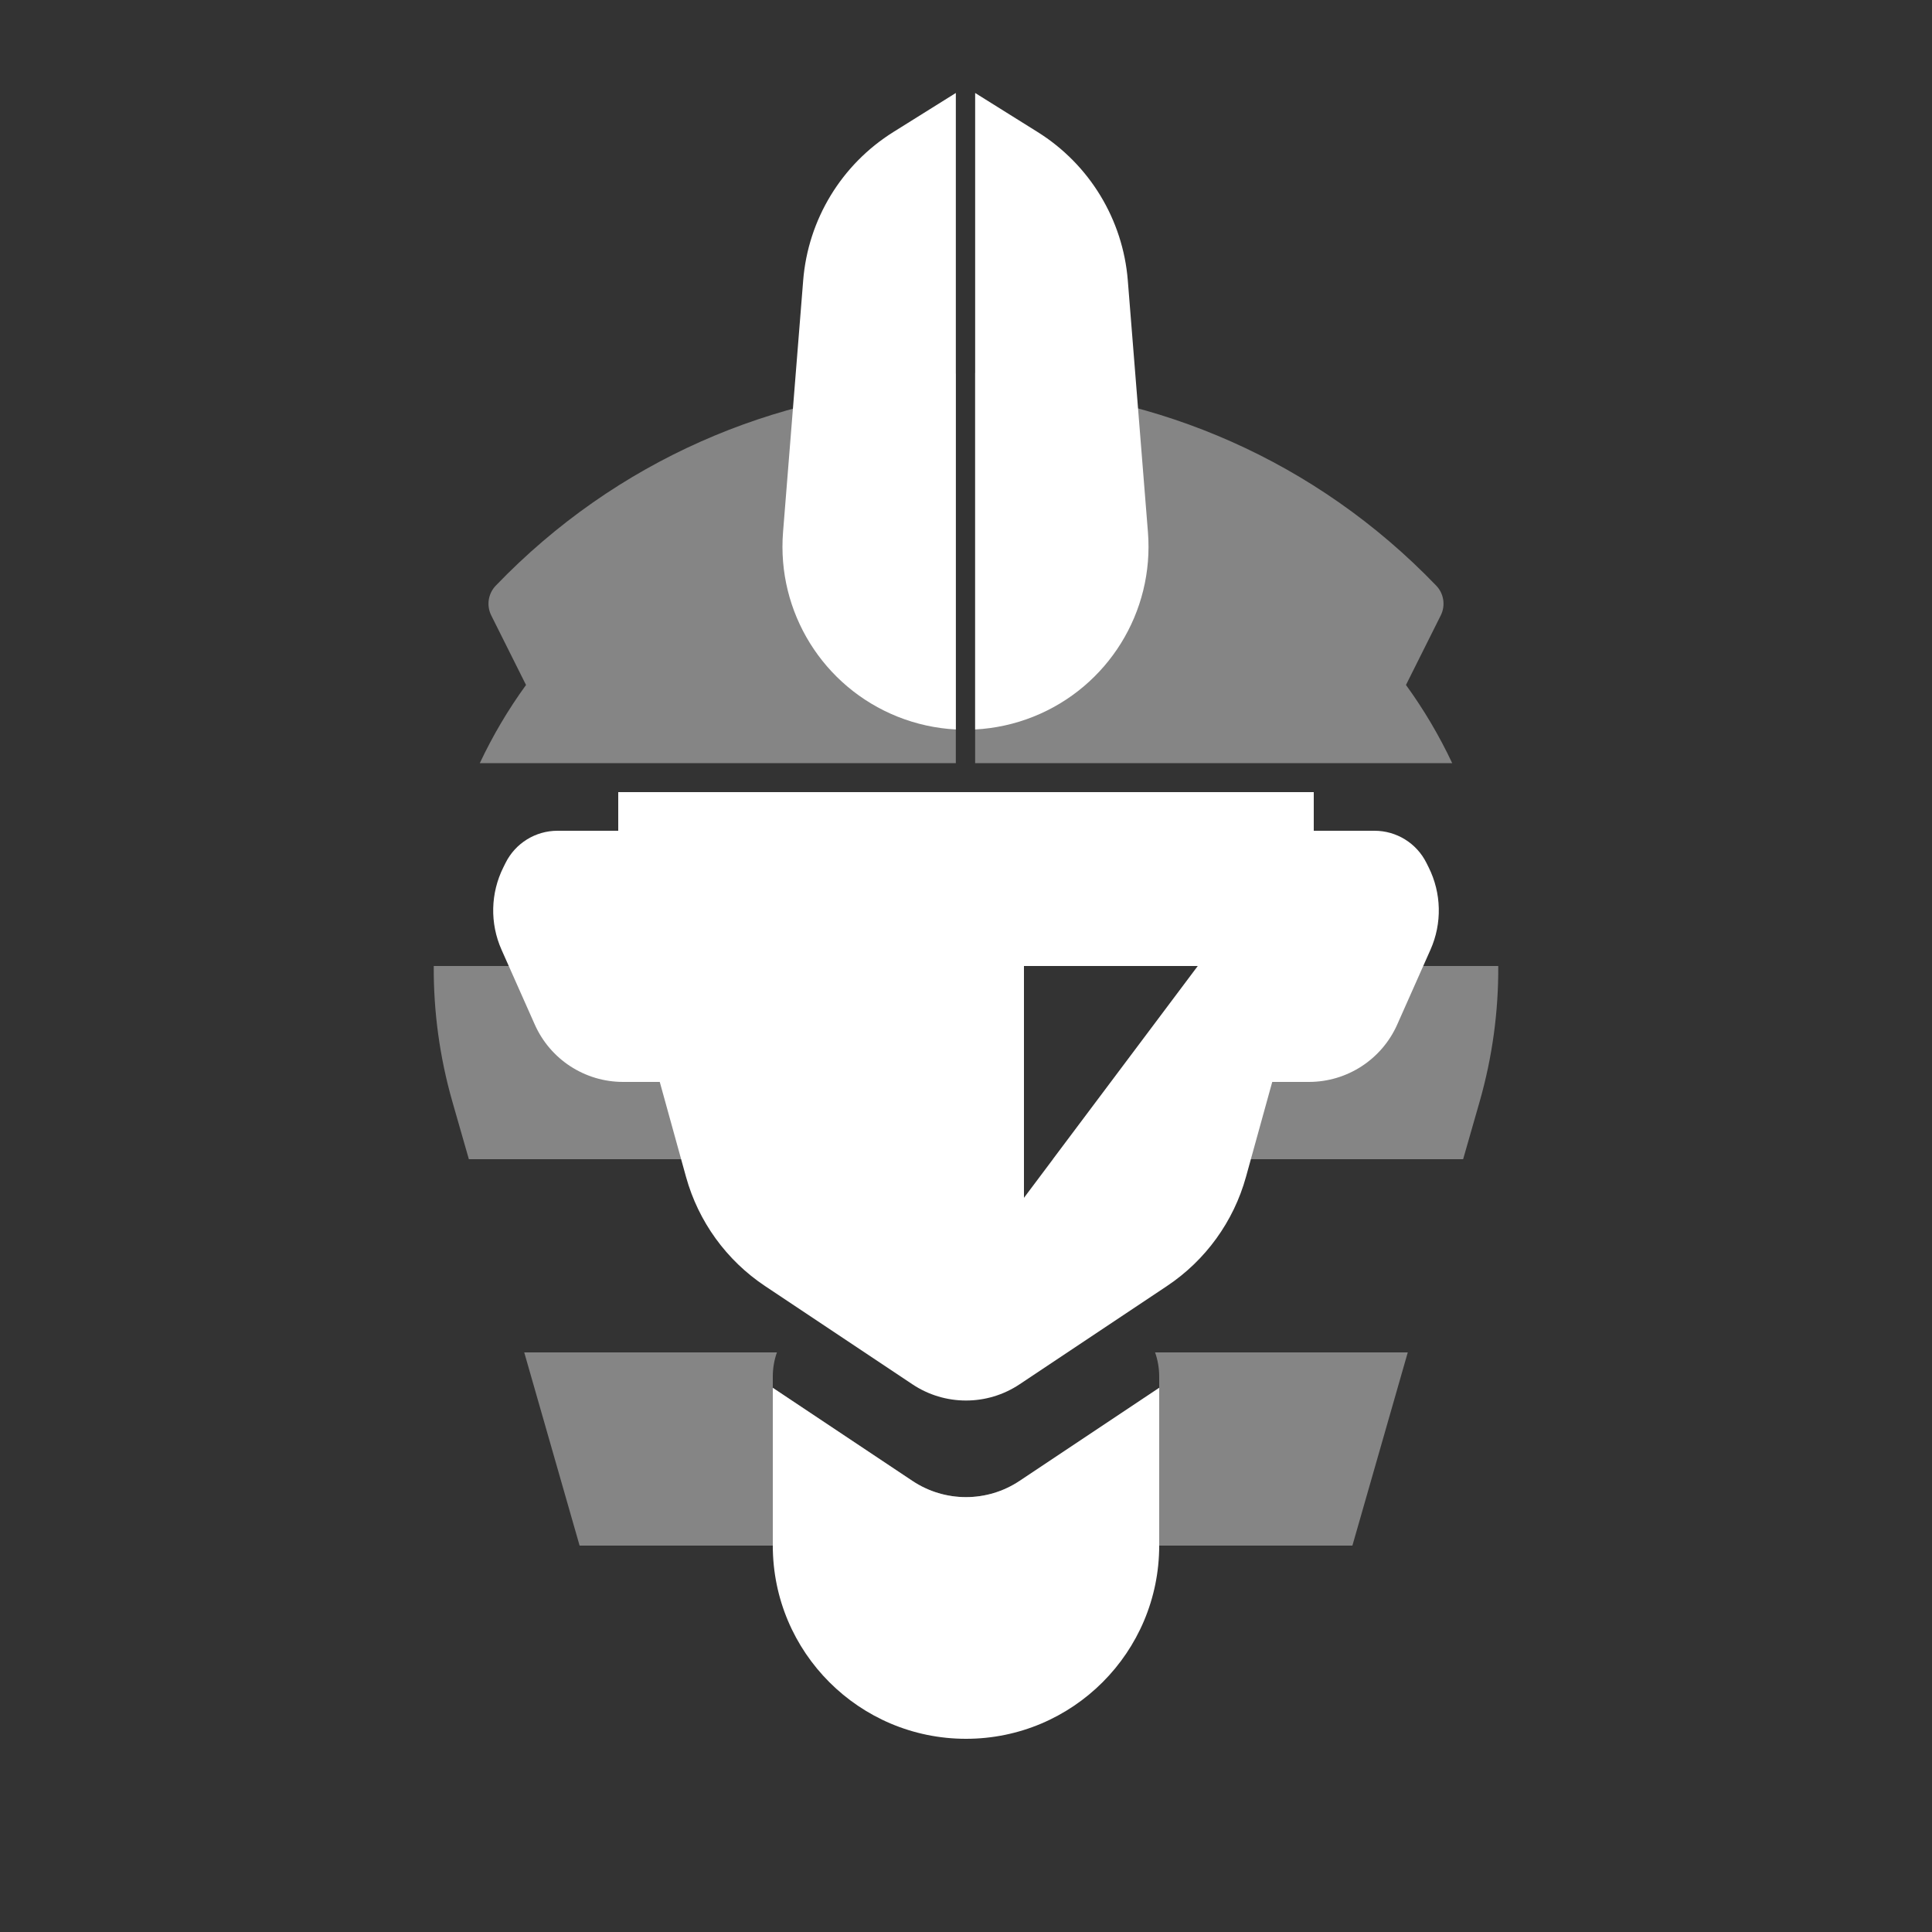<svg width="1em" height="1em" viewBox="0 0 400 400" fill="none" xmlns="http://www.w3.org/2000/svg">
<rect x="0" y="0" width="400" height="400" fill="#333333" stroke="none"/>
<path fill-rule="evenodd" clip-rule="evenodd" d="M197.894 120V80H197.894V77.326L193.736 79.946C160.46 81.48 127.645 95.249 102.643 121.251C101.058 122.899 100.683 125.366 101.705 127.411L108.908 141.816C105.204 146.915 102.004 152.337 99.339 158H197.894V120H197.894ZM201.894 77.193V79.815L201.894 79.815V158L201.894 158H300.662C297.996 152.337 294.796 146.915 291.092 141.815L298.294 127.411C299.316 125.366 298.941 122.899 297.356 121.251C272.354 95.249 239.54 81.481 206.264 79.946L201.894 77.193ZM93.679 228.155C91.005 218.825 89.746 209.353 89.803 200H212V240H97.073L93.679 228.155ZM218 240H302.927L306.321 228.156C308.996 218.825 310.255 209.353 310.198 200H248L218 240ZM120 320L108.537 280H160.853C160.301 281.564 160 283.247 160 285V287.333L188.906 306.604C195.624 311.083 204.376 311.083 211.094 306.604L240 287.333V285C240 283.247 239.699 281.564 239.146 280H291.464L280 320H120Z" fill="white" fill-opacity="0.4"/>
<path fill-rule="evenodd" clip-rule="evenodd" d="M184.962 27.333L197.895 19.25V151.028C193.788 150.811 189.708 149.925 185.821 148.371C170.404 142.204 160.797 126.717 162.121 110.165L166.29 58.063C167.299 45.441 174.225 34.043 184.962 27.333ZM201.895 19.25V151.028C206.002 150.811 210.081 149.925 213.968 148.371C229.386 142.204 238.992 126.717 237.668 110.165L233.5 58.063C232.49 45.441 225.564 34.043 214.827 27.333L201.895 19.25ZM272 164H128V172H122.213H121.962H115.416C110.871 172 106.716 174.568 104.683 178.633L104.221 179.558C101.548 184.903 101.406 191.164 103.833 196.625L110.721 212.123C113.931 219.345 121.094 224 128.997 224H136.596L142.029 243.644C144.59 252.904 150.399 260.933 158.393 266.262L188.906 286.604C195.624 291.083 204.376 291.083 211.094 286.604L241.606 266.262C249.6 260.933 255.409 252.904 257.971 243.644L263.404 224H271.002C278.906 224 286.069 219.345 289.279 212.123L296.166 196.625C298.594 191.164 298.451 184.903 295.779 179.558L295.317 178.633C293.284 174.568 289.129 172 284.583 172H278.038H277.787H272V164ZM248 200H212V248L248 200ZM160 287.333V320C160 342.092 177.909 360 200 360C222.091 360 240 342.092 240 320V287.333L211.094 306.604C204.376 311.083 195.624 311.083 188.906 306.604L160 287.333Z" fill="white"/>
</svg>
